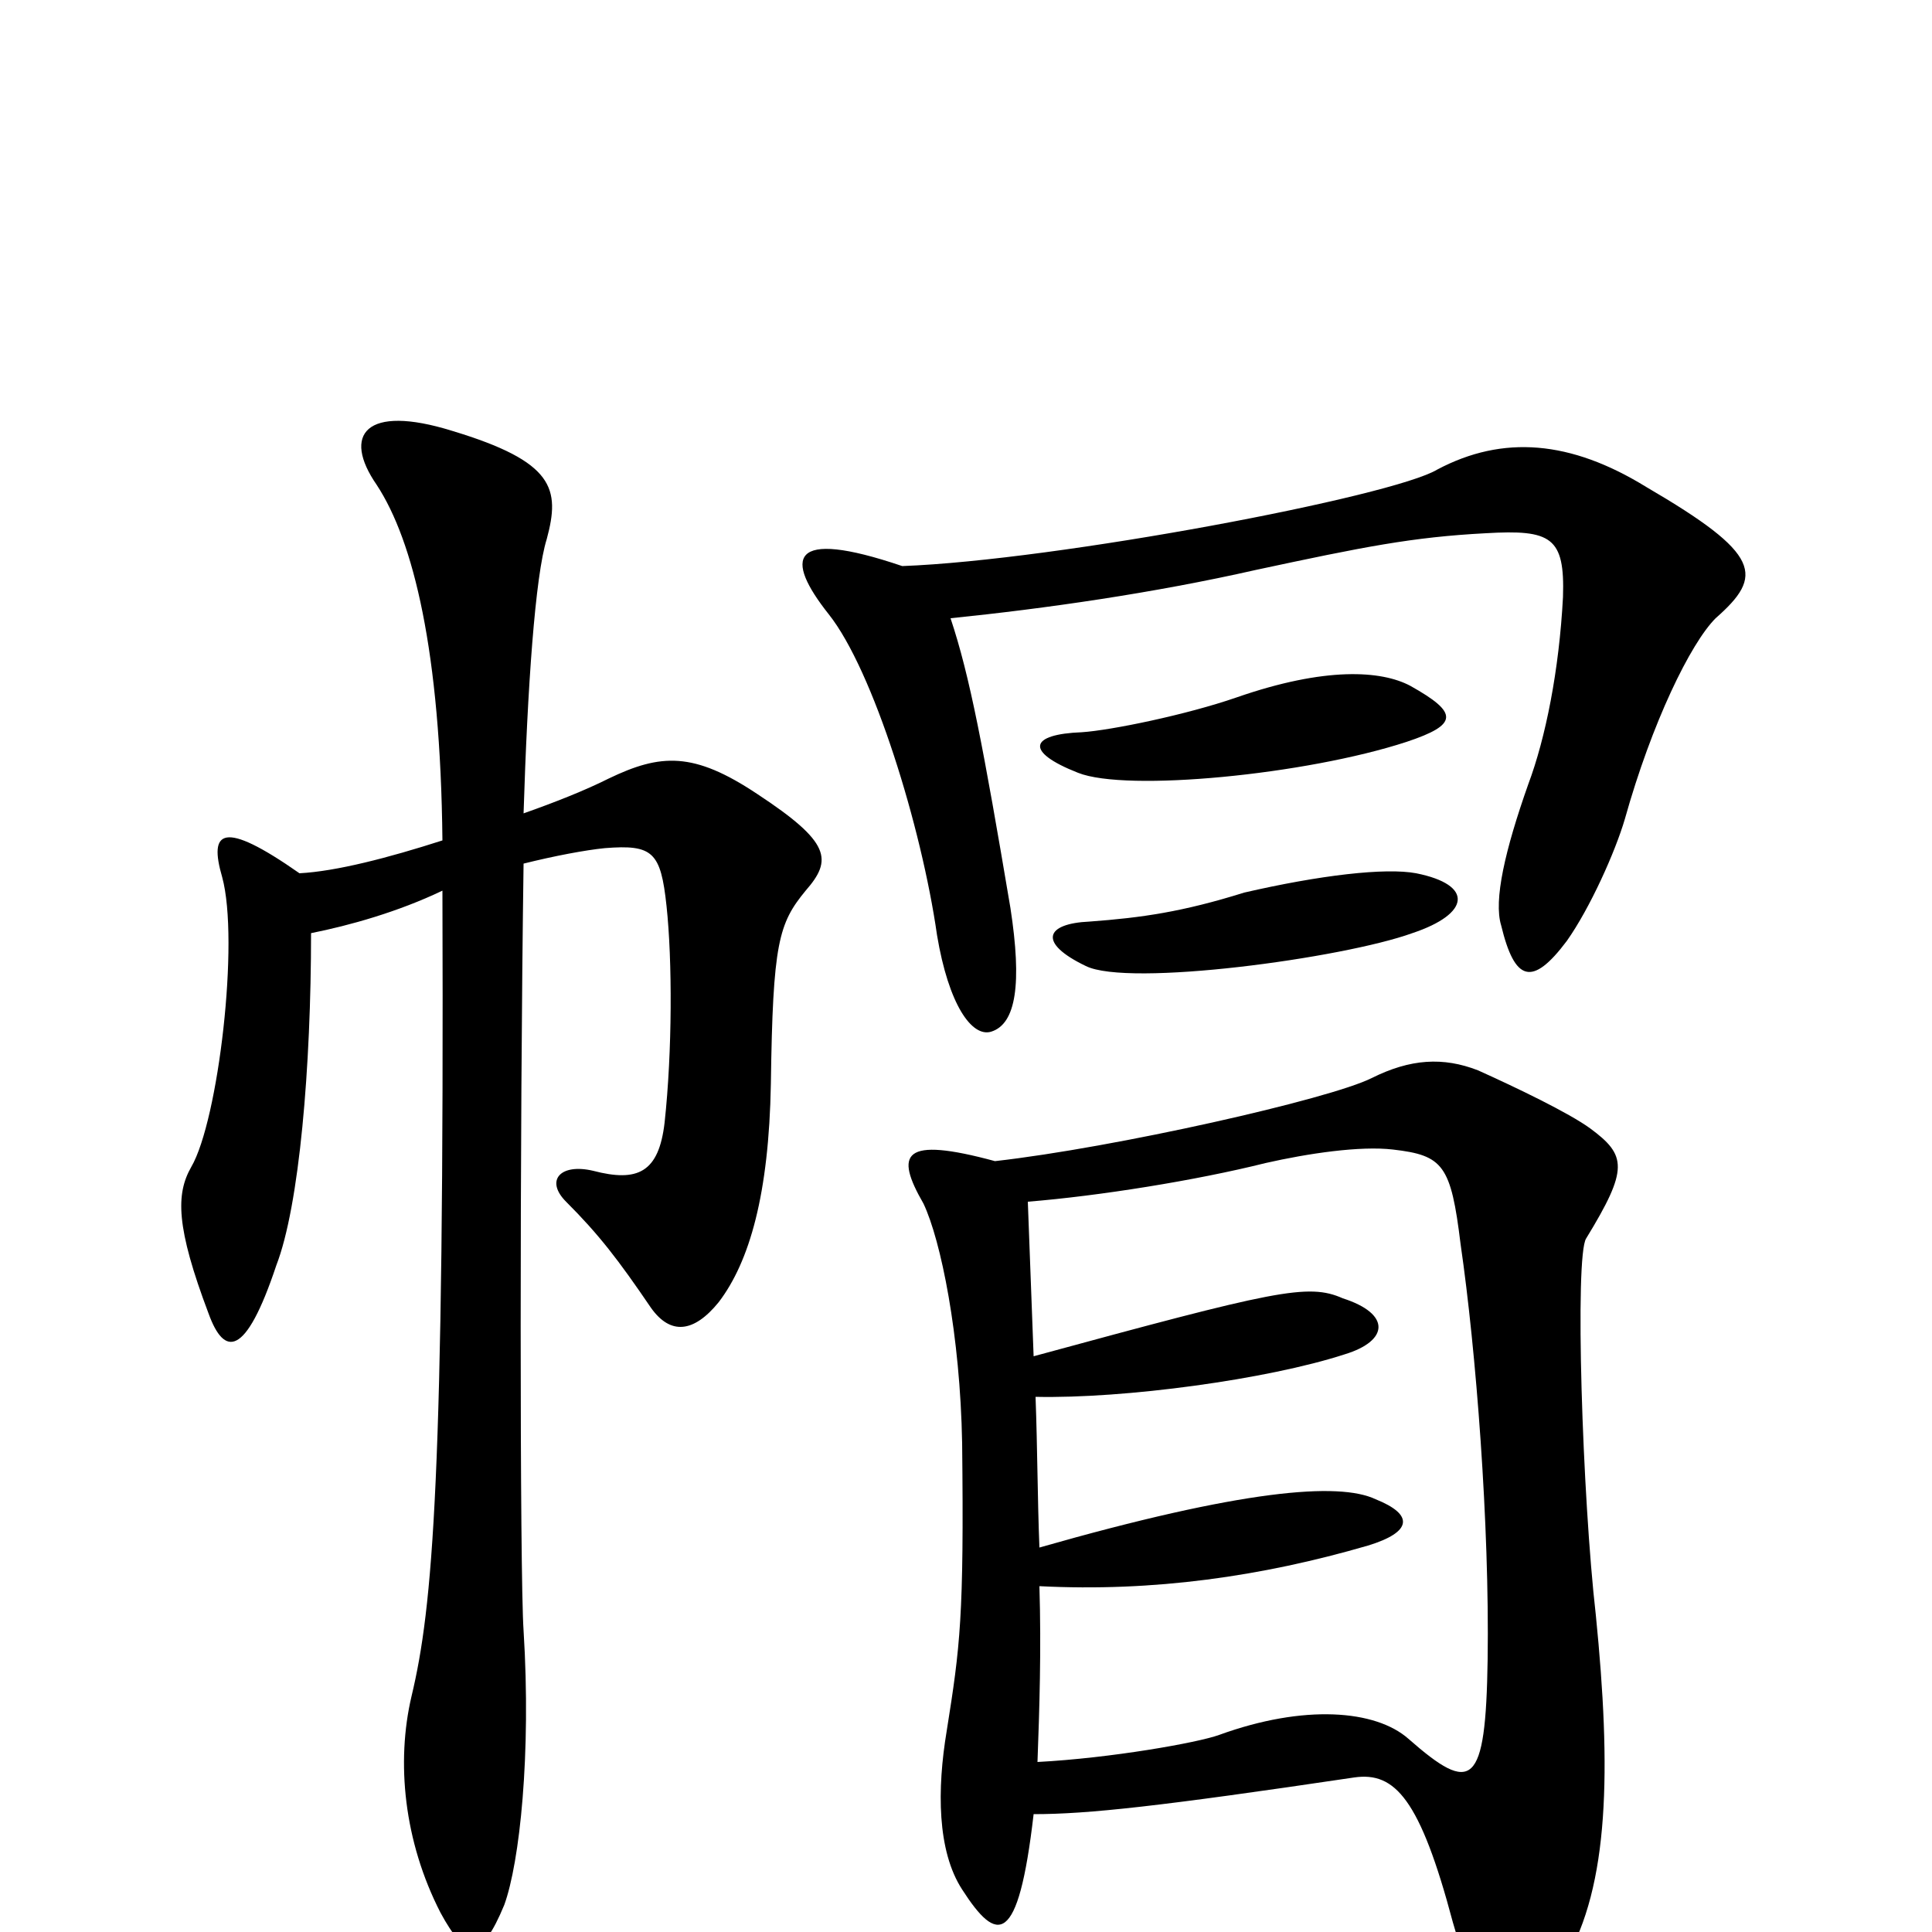 <svg xmlns="http://www.w3.org/2000/svg" viewBox="0 -1000 1000 1000">
	<path fill="#000000" d="M730 -645C715 -653 686 -655 640 -639C614 -630 575 -622 560 -621C533 -620 530 -611 558 -600C583 -590 676 -599 728 -616C755 -625 755 -631 730 -645ZM888 -680C913 -702 912 -713 852 -748C813 -772 778 -775 744 -757C721 -743 547 -710 467 -707C408 -727 406 -711 429 -682C452 -653 477 -572 485 -516C491 -480 503 -463 513 -466C526 -470 529 -491 523 -530C509 -613 502 -650 492 -680C541 -685 597 -693 650 -705C706 -717 731 -722 769 -724C803 -726 810 -722 809 -691C807 -653 800 -618 791 -594C779 -560 773 -534 777 -521C784 -492 793 -489 811 -513C823 -530 836 -559 841 -576C855 -626 875 -667 888 -680ZM733 -548C717 -551 683 -547 644 -538C612 -528 591 -525 564 -523C541 -522 537 -512 562 -500C584 -489 695 -504 731 -517C761 -527 763 -542 733 -548ZM417 -539C431 -555 430 -564 392 -589C359 -611 342 -610 315 -597C303 -591 288 -585 271 -579C273 -644 277 -702 283 -721C290 -747 287 -761 234 -777C189 -791 177 -775 195 -749C214 -720 228 -663 229 -565C201 -556 174 -549 155 -548C115 -576 108 -570 115 -546C124 -513 113 -420 99 -396C91 -382 91 -365 108 -320C116 -298 127 -297 143 -345C155 -376 161 -448 161 -517C181 -521 206 -528 229 -539C230 -235 224 -168 213 -122C205 -88 209 -47 228 -10C241 14 249 15 261 -14C269 -36 275 -92 271 -156C269 -185 269 -415 271 -553C287 -557 303 -560 313 -561C338 -563 342 -559 345 -531C348 -503 348 -456 344 -419C341 -393 330 -388 307 -394C290 -398 282 -389 293 -378C310 -361 320 -348 337 -323C347 -309 359 -310 372 -326C388 -347 398 -382 399 -439C400 -512 403 -522 417 -539ZM826 -164C819 -225 815 -350 821 -359C843 -395 842 -402 823 -416C812 -424 785 -437 765 -446C747 -453 730 -452 710 -442C688 -431 577 -406 515 -399C467 -412 463 -403 478 -377C487 -358 497 -309 498 -253C499 -163 497 -148 490 -104C485 -74 485 -42 498 -22C516 6 527 8 535 -61C563 -61 600 -65 701 -80C722 -83 735 -69 752 -5C770 57 782 61 810 15C833 -24 834 -84 826 -164ZM770 -141C769 -75 762 -71 729 -100C712 -115 675 -118 631 -102C620 -98 575 -90 537 -88C538 -115 539 -146 538 -179C597 -176 653 -184 708 -200C731 -207 732 -216 712 -224C693 -233 643 -229 538 -199C537 -224 537 -250 536 -277C582 -276 656 -286 696 -299C719 -306 720 -320 695 -328C677 -336 660 -332 535 -298C534 -325 533 -352 532 -378C569 -381 619 -389 655 -398C677 -403 704 -407 721 -405C747 -402 751 -397 756 -356C764 -301 771 -211 770 -141Z"/>
</svg>